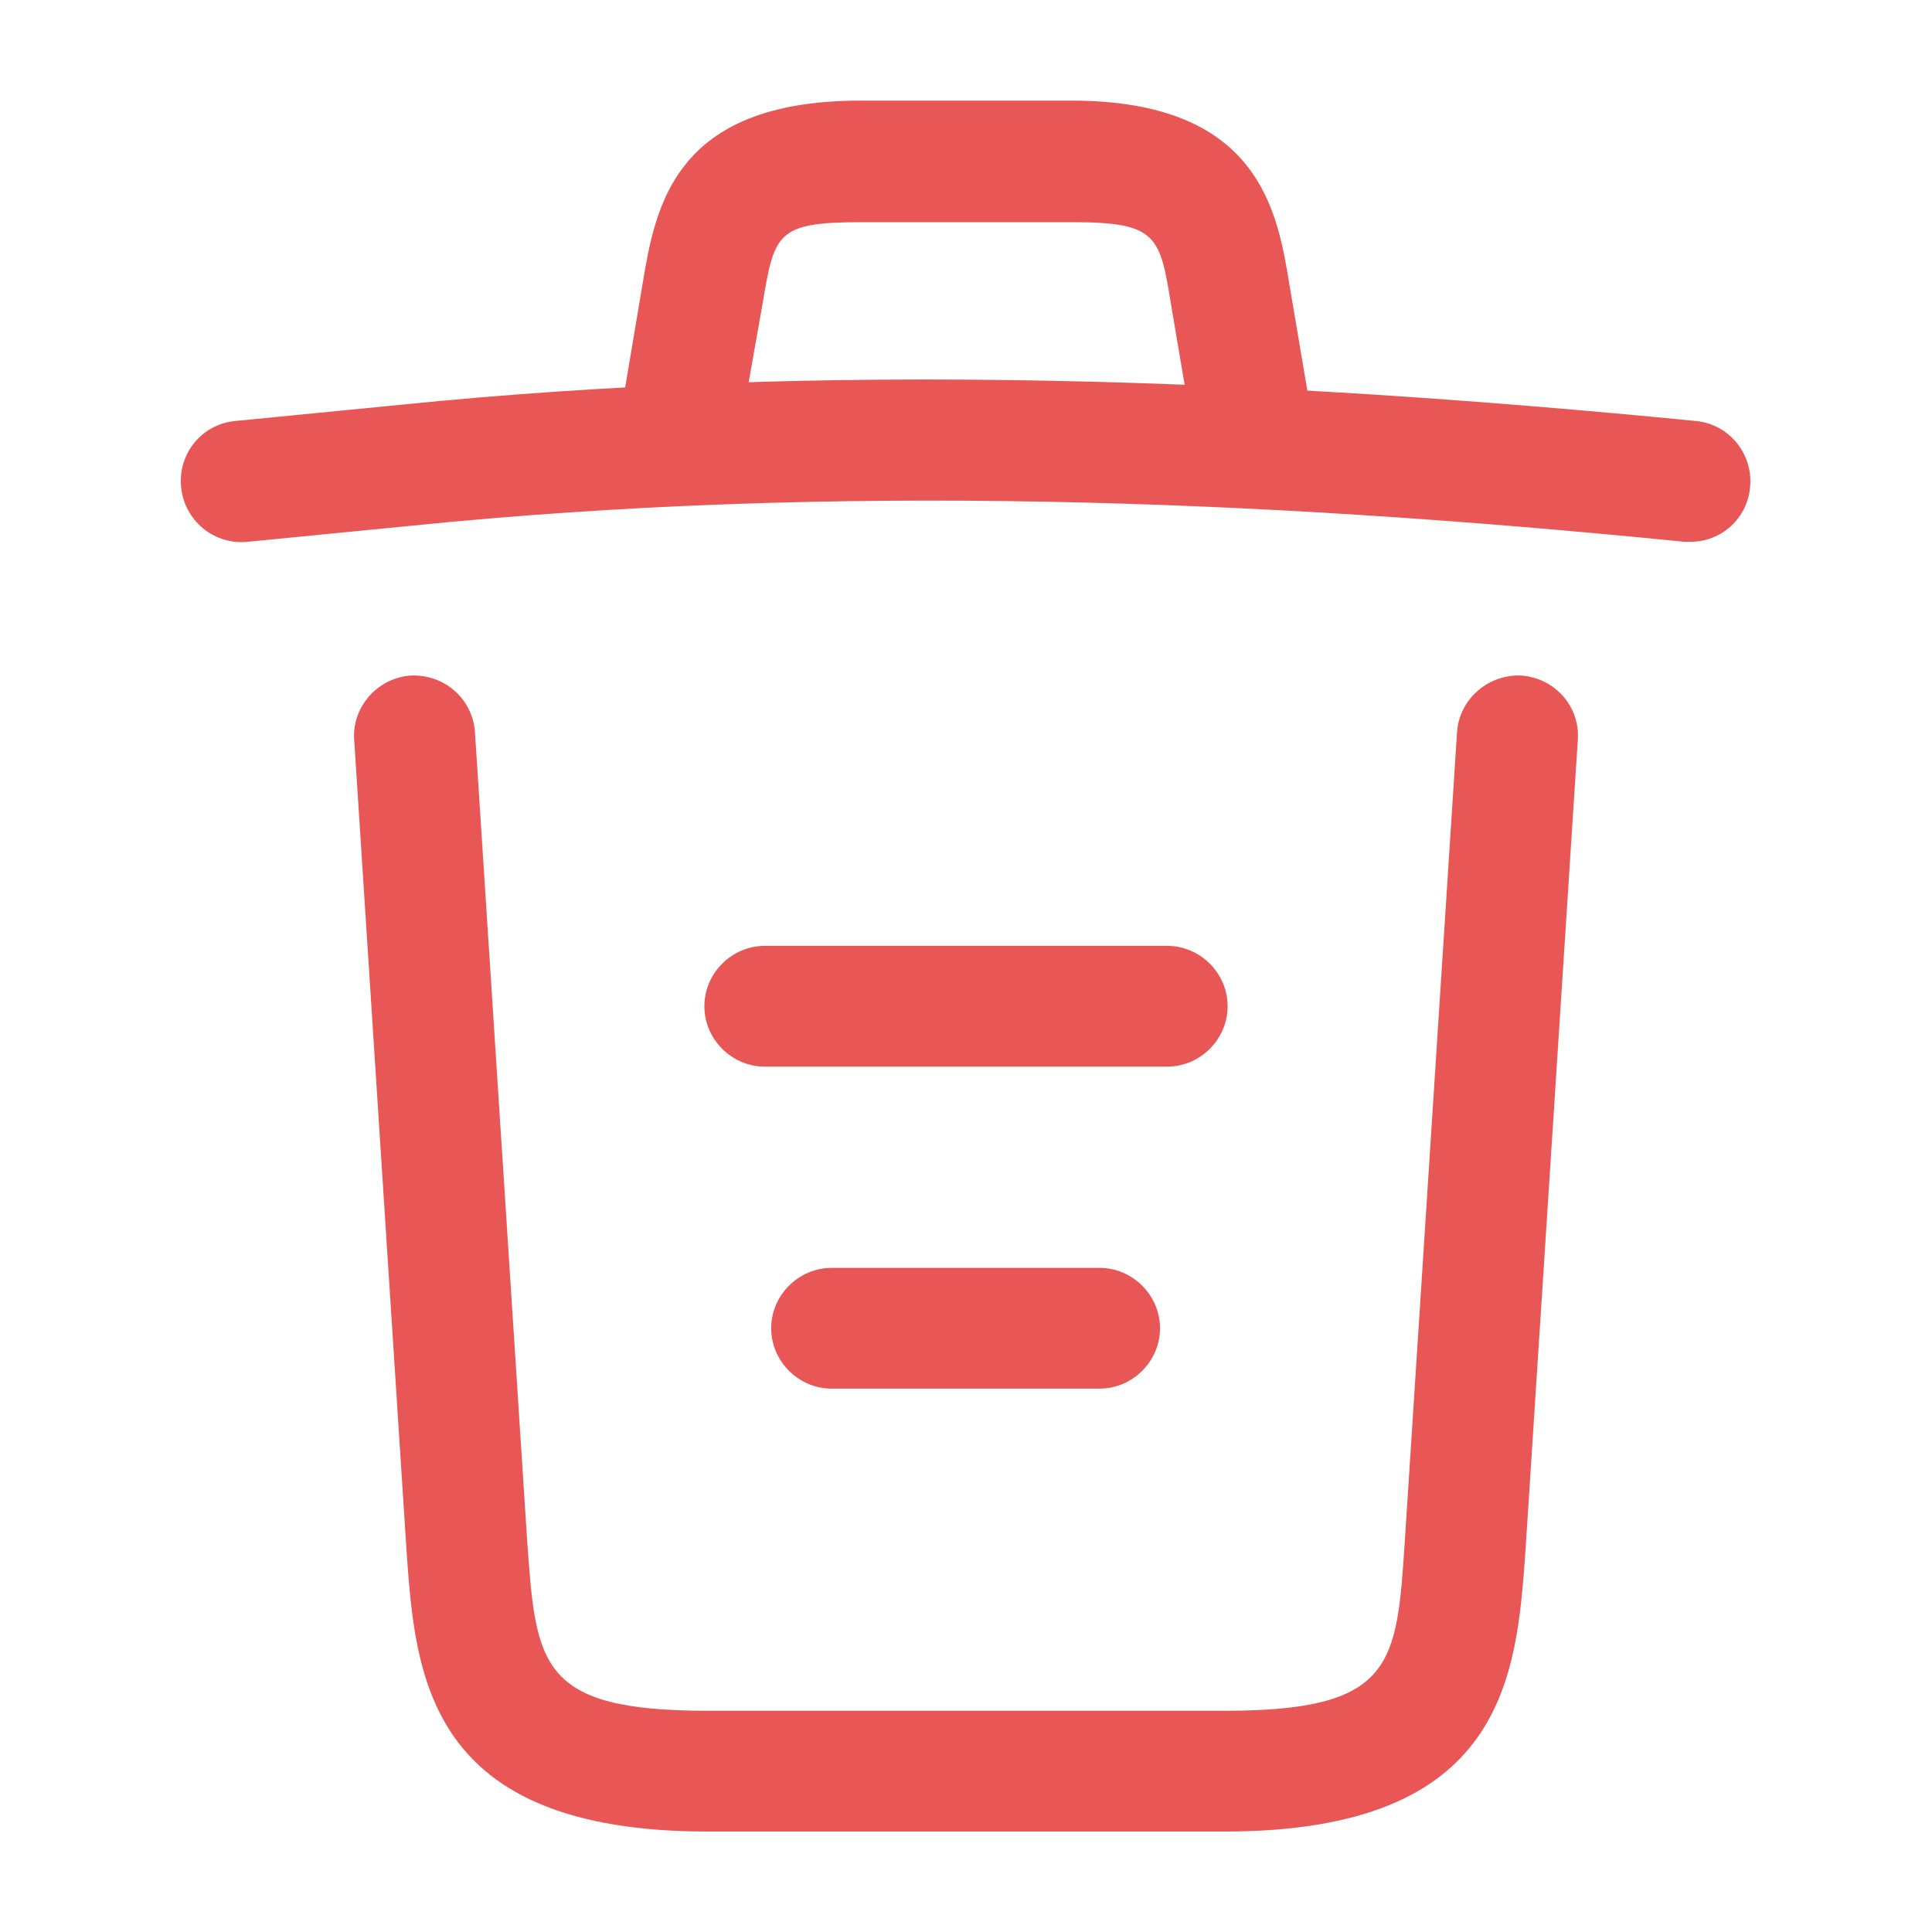 <svg width="24" height="24" viewBox="0 0 24 24" fill="none" xmlns="http://www.w3.org/2000/svg">
<g id="Icon/trash">
<path id="Vector" d="M21 6.73H20.92C15.63 6.2 10.35 6 5.12 6.53L3.08 6.73C2.981 6.741 2.88 6.731 2.785 6.703C2.689 6.674 2.6 6.627 2.523 6.564C2.446 6.5 2.382 6.422 2.335 6.334C2.288 6.246 2.259 6.15 2.25 6.05C2.21 5.63 2.51 5.27 2.92 5.23L4.96 5.03C10.28 4.49 15.67 4.7 21.07 5.23C21.48 5.27 21.78 5.64 21.74 6.05C21.725 6.236 21.64 6.409 21.503 6.535C21.366 6.661 21.186 6.731 21 6.73Z" fill="#E85656"/>
<path id="Vector_2" d="M8.5 5.72C8.46 5.72 8.42 5.72 8.37 5.71C8.176 5.675 8.003 5.565 7.889 5.405C7.775 5.244 7.729 5.045 7.76 4.85L7.98 3.54C8.14 2.58 8.36 1.25 10.69 1.25H13.31C15.65 1.25 15.87 2.63 16.02 3.55L16.24 4.85C16.31 5.26 16.03 5.65 15.63 5.71C15.22 5.78 14.83 5.5 14.77 5.1L14.55 3.8C14.41 2.93 14.38 2.76 13.32 2.76H10.7C9.64 2.76 9.62 2.9 9.47 3.79L9.24 5.09C9.212 5.266 9.121 5.426 8.986 5.541C8.85 5.657 8.678 5.72 8.5 5.72ZM15.21 22.752H8.79C5.3 22.752 5.16 20.822 5.05 19.262L4.4 9.192C4.37 8.782 4.69 8.422 5.1 8.392C5.52 8.372 5.87 8.682 5.9 9.092L6.55 19.162C6.66 20.682 6.7 21.252 8.79 21.252H15.21C17.31 21.252 17.35 20.682 17.45 19.162L18.1 9.092C18.13 8.682 18.49 8.372 18.9 8.392C19.31 8.422 19.63 8.772 19.6 9.192L18.95 19.262C18.84 20.822 18.7 22.752 15.21 22.752Z" fill="#E85656"/>
<path id="Vector_3" d="M13.66 17.25H10.33C9.92 17.25 9.58 16.91 9.58 16.5C9.58 16.09 9.92 15.75 10.33 15.75H13.66C14.07 15.75 14.41 16.09 14.41 16.5C14.41 16.91 14.07 17.25 13.66 17.25ZM14.5 13.25H9.5C9.09 13.25 8.75 12.91 8.75 12.5C8.75 12.09 9.09 11.75 9.5 11.75H14.5C14.91 11.75 15.25 12.09 15.25 12.5C15.25 12.91 14.91 13.25 14.5 13.25Z" fill="#E85656"/>
</g>
</svg>
